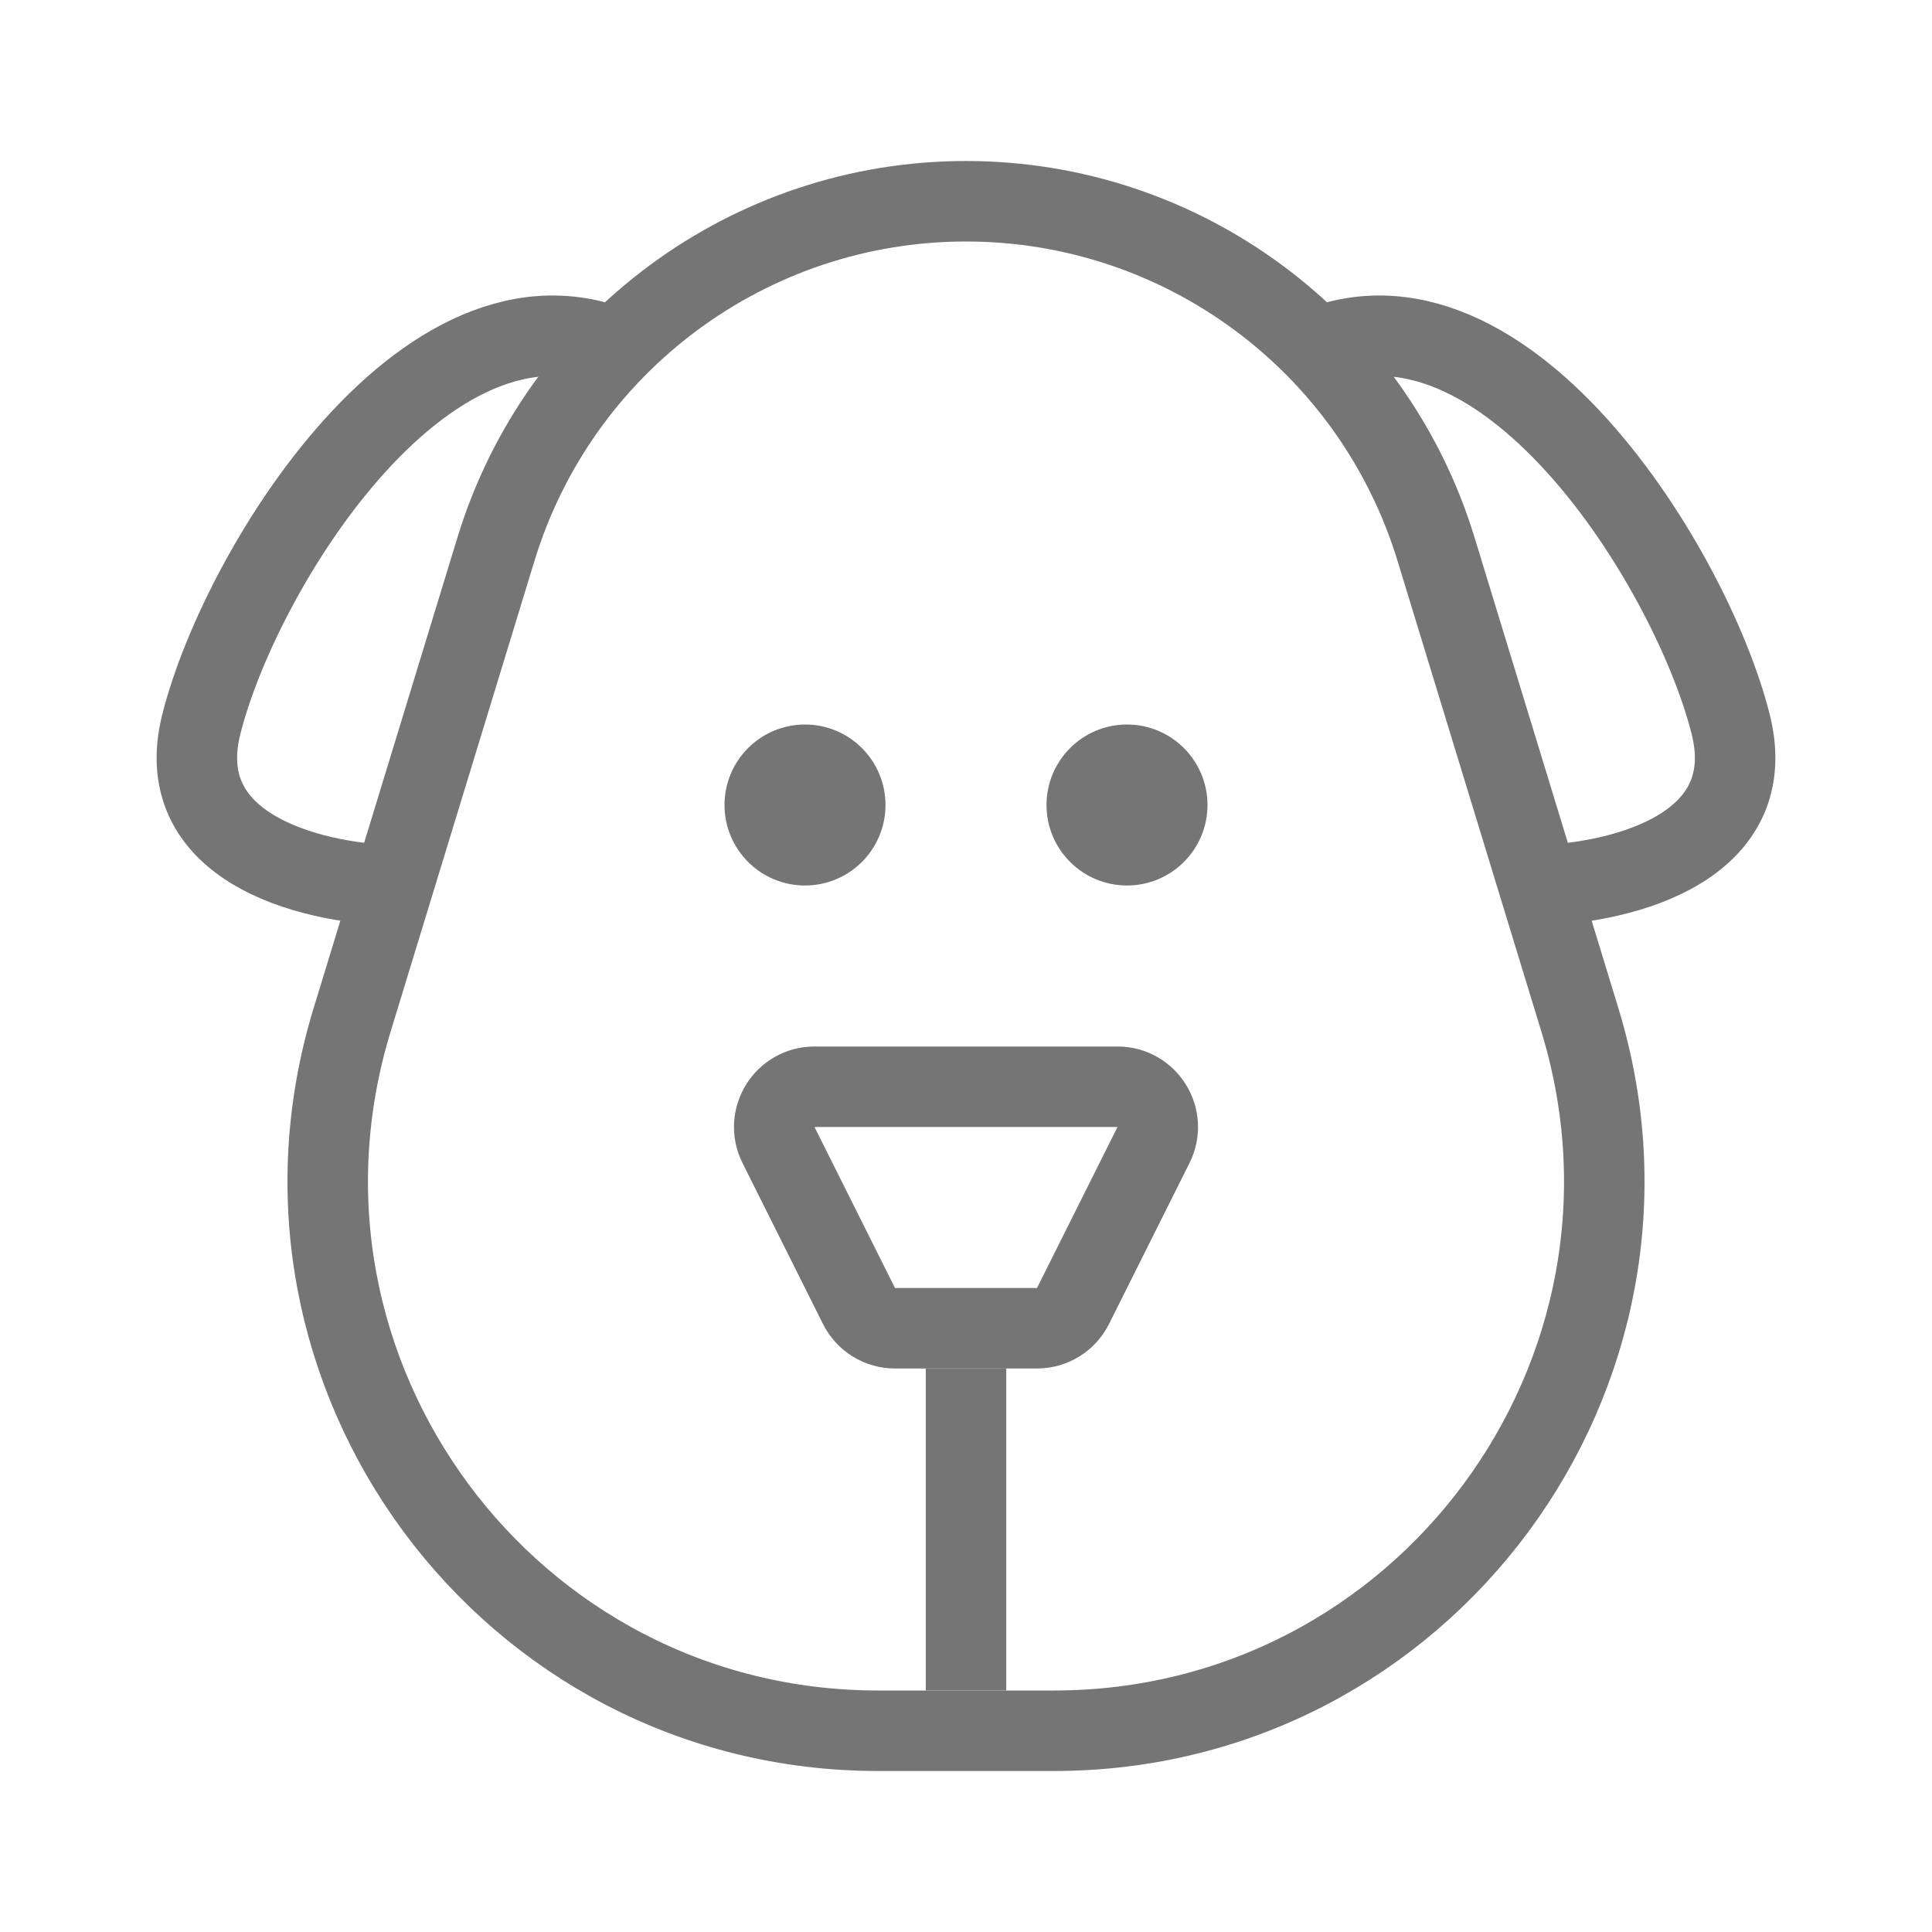 <svg width="24" height="24" viewBox="0 0 24 24" fill="none" xmlns="http://www.w3.org/2000/svg">
<path d="M6.161 6.822C6.945 4.254 9.315 2.5 12 2.5C14.685 2.5 17.055 4.254 17.839 6.822L19.626 12.67C20.968 17.061 17.683 21.5 13.091 21.5H10.909C6.317 21.5 3.032 17.061 4.374 12.67L6.161 6.822Z" stroke="#757575"/>
<path d="M5 11C4 11 2.1 10.6 2.5 9C3 7 5.5 3 8 4.5" stroke="#757575"/>
<path d="M19 11C20 11 21.9 10.6 21.5 9C21 7 18.5 3 16 4.5" stroke="#757575"/>
<path d="M12 21V17" stroke="#757575"/>
<path d="M9.671 14.224C9.505 13.891 9.746 13.5 10.118 13.5H13.882C14.254 13.5 14.495 13.891 14.329 14.224L13.329 16.224C13.245 16.393 13.071 16.5 12.882 16.5H11.118C10.929 16.5 10.755 16.393 10.671 16.224L9.671 14.224Z" stroke="#757575"/>
<circle cx="10" cy="10" r="0.75" fill="#757575" stroke="#757575" stroke-width="0.5"/>
<circle cx="14" cy="10" r="0.75" fill="#757575" stroke="#757575" stroke-width="0.5"/>
</svg>
